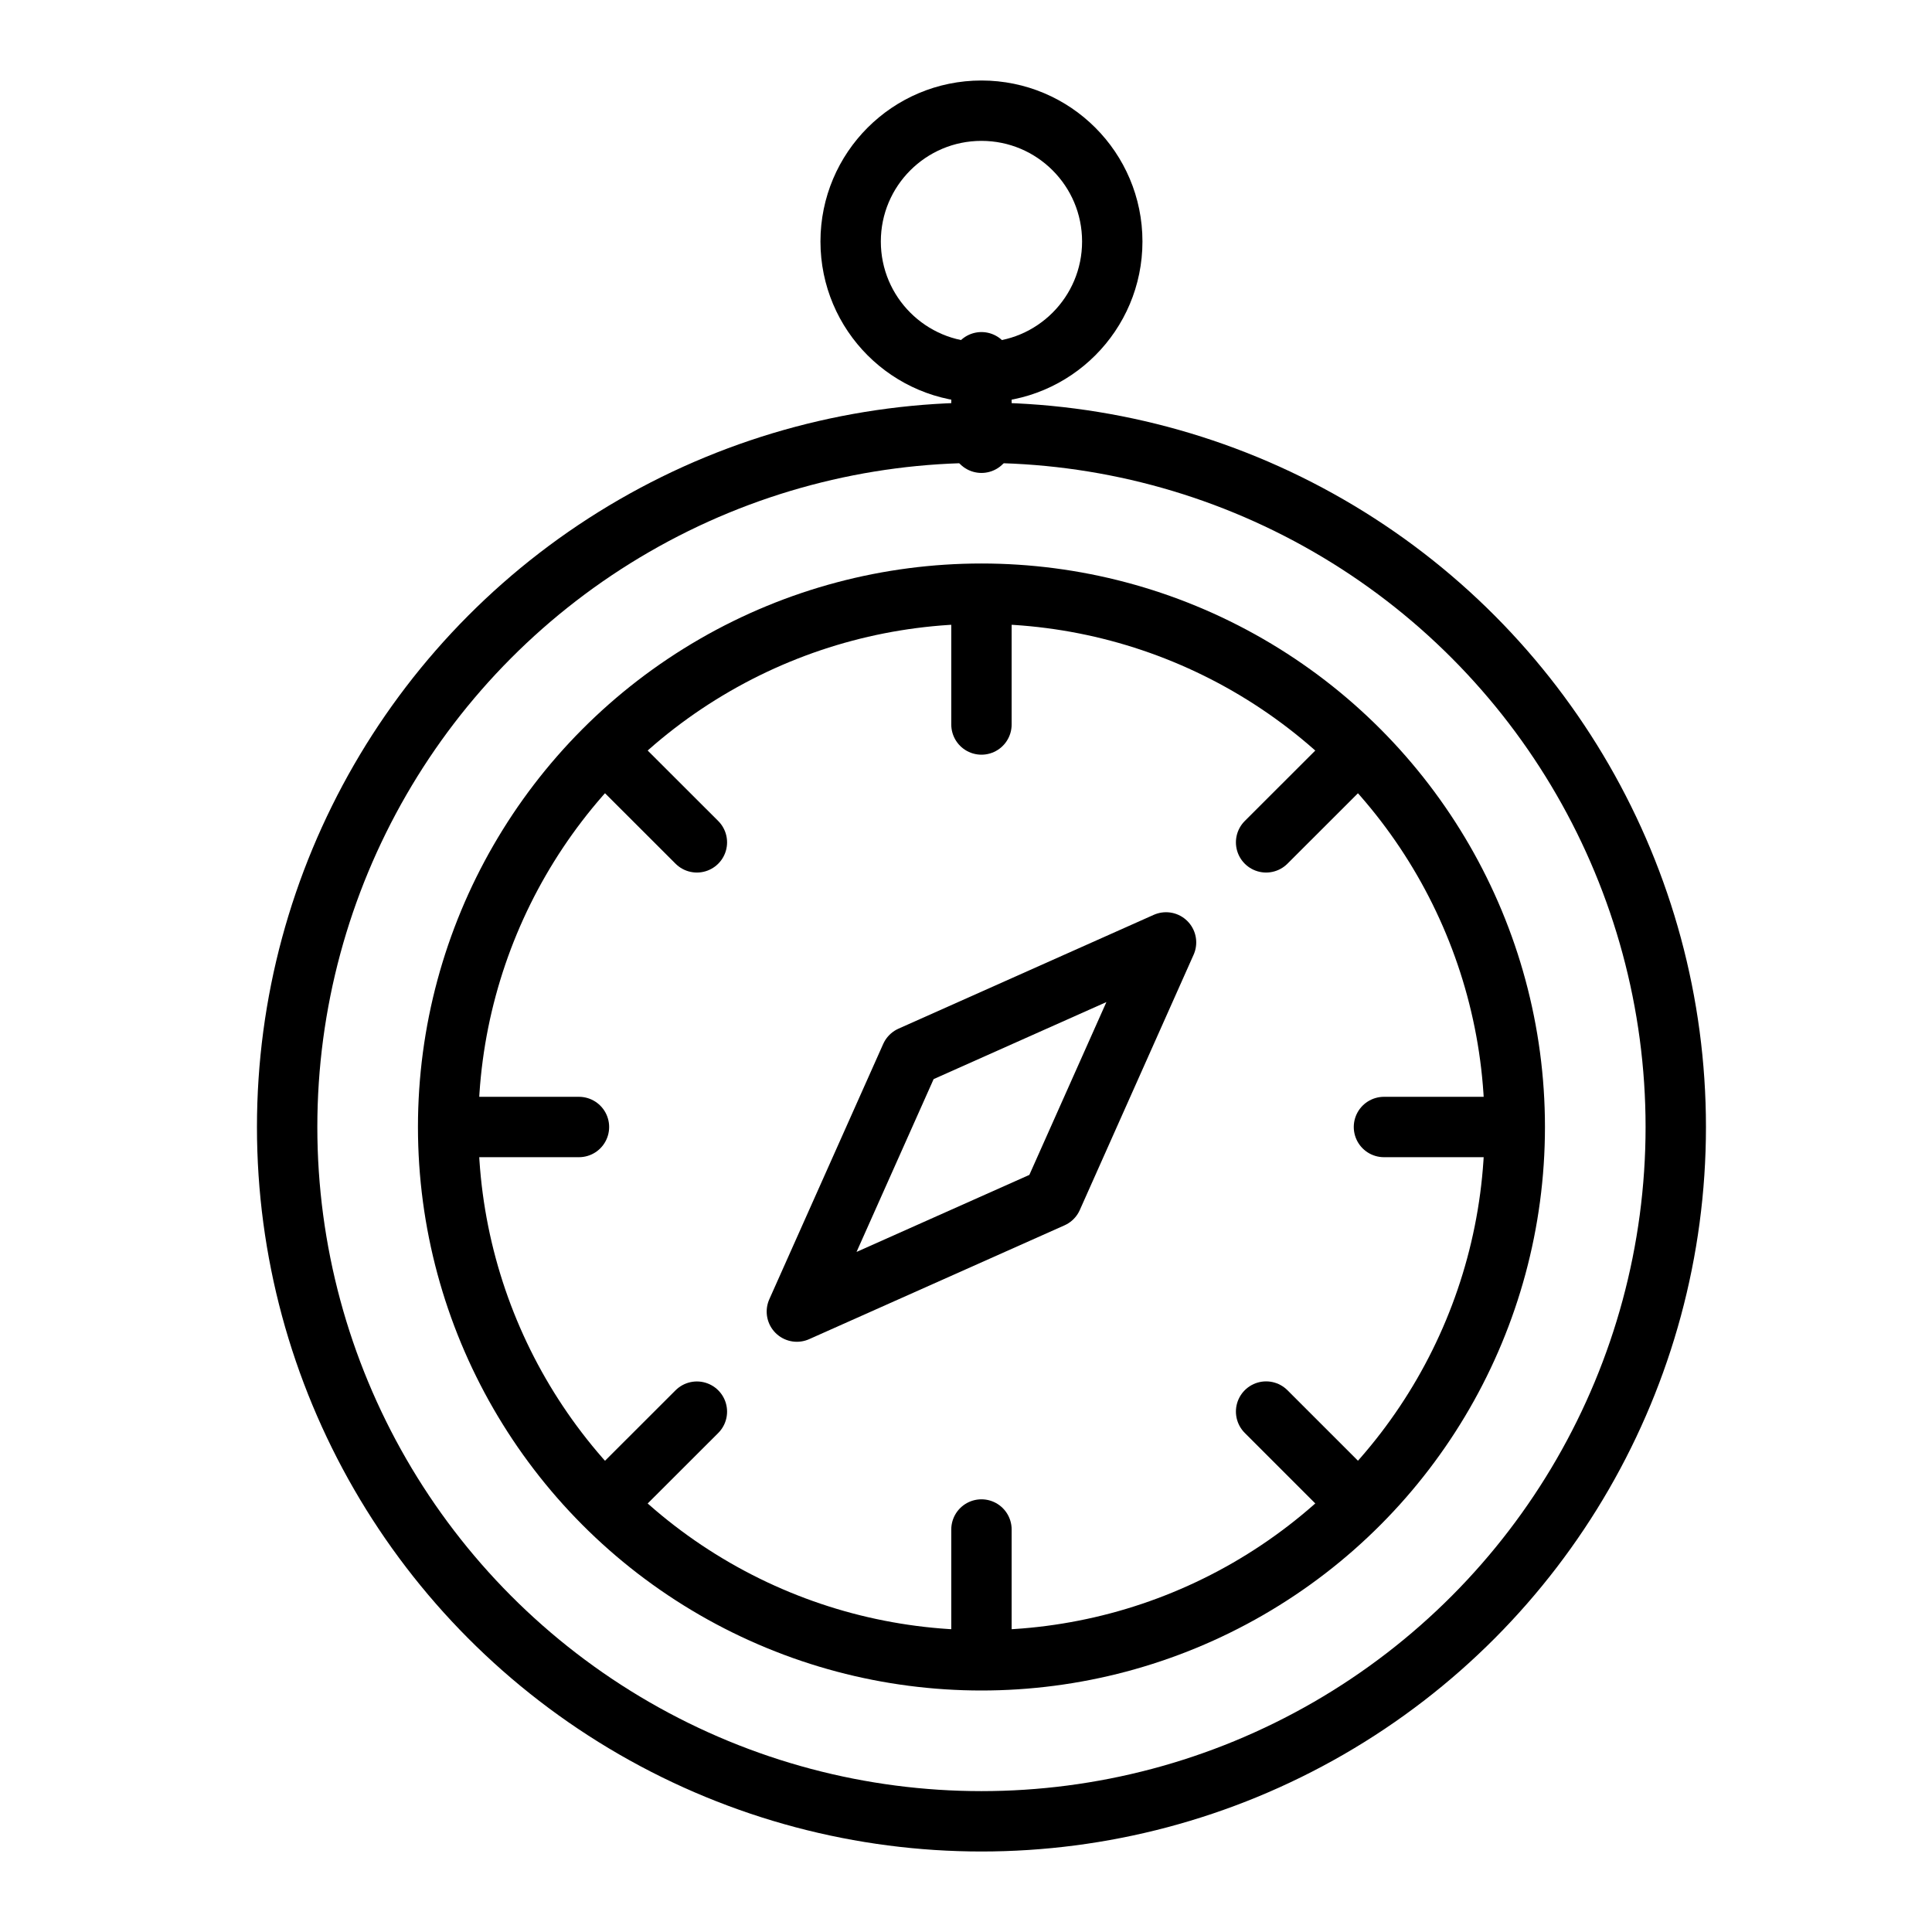 <svg width="24" height="24" viewBox="0 0 24 24" fill="none" xmlns="http://www.w3.org/2000/svg">
<circle cx="12.192" cy="14" r="8.625" stroke="black" stroke-width="0.75"/>
<circle cx="12.192" cy="3" r="1.625" stroke="black" stroke-width="0.75"/>
<path d="M12.192 4.5V5.5" stroke="black" stroke-width="0.75" stroke-linecap="round" stroke-linejoin="round"/>
<circle cx="12.192" cy="14" r="6.625" stroke="black" stroke-width="0.75"/>
<path d="M11.314 13.121L14.485 11.707L13.071 14.879L9.899 16.293L11.314 13.121Z" stroke="black" stroke-width="0.75" stroke-linejoin="round"/>
<path d="M12.192 7.5V9" stroke="black" stroke-width="0.75" stroke-linecap="round" stroke-linejoin="round"/>
<path d="M12.192 19V20.5" stroke="black" stroke-width="0.75" stroke-linecap="round" stroke-linejoin="round"/>
<path d="M18.692 14L17.192 14" stroke="black" stroke-width="0.75" stroke-linecap="round" stroke-linejoin="round"/>
<path d="M7.192 14L5.692 14" stroke="black" stroke-width="0.75" stroke-linecap="round" stroke-linejoin="round"/>
<path d="M16.789 9.404L15.728 10.464" stroke="black" stroke-width="0.75" stroke-linecap="round" stroke-linejoin="round"/>
<path d="M8.657 17.536L7.596 18.596" stroke="black" stroke-width="0.75" stroke-linecap="round" stroke-linejoin="round"/>
<path d="M16.789 18.596L15.728 17.535" stroke="black" stroke-width="0.75" stroke-linecap="round" stroke-linejoin="round"/>
<path d="M8.657 10.464L7.596 9.404" stroke="black" stroke-width="0.75" stroke-linecap="round" stroke-linejoin="round"/>
</svg>
